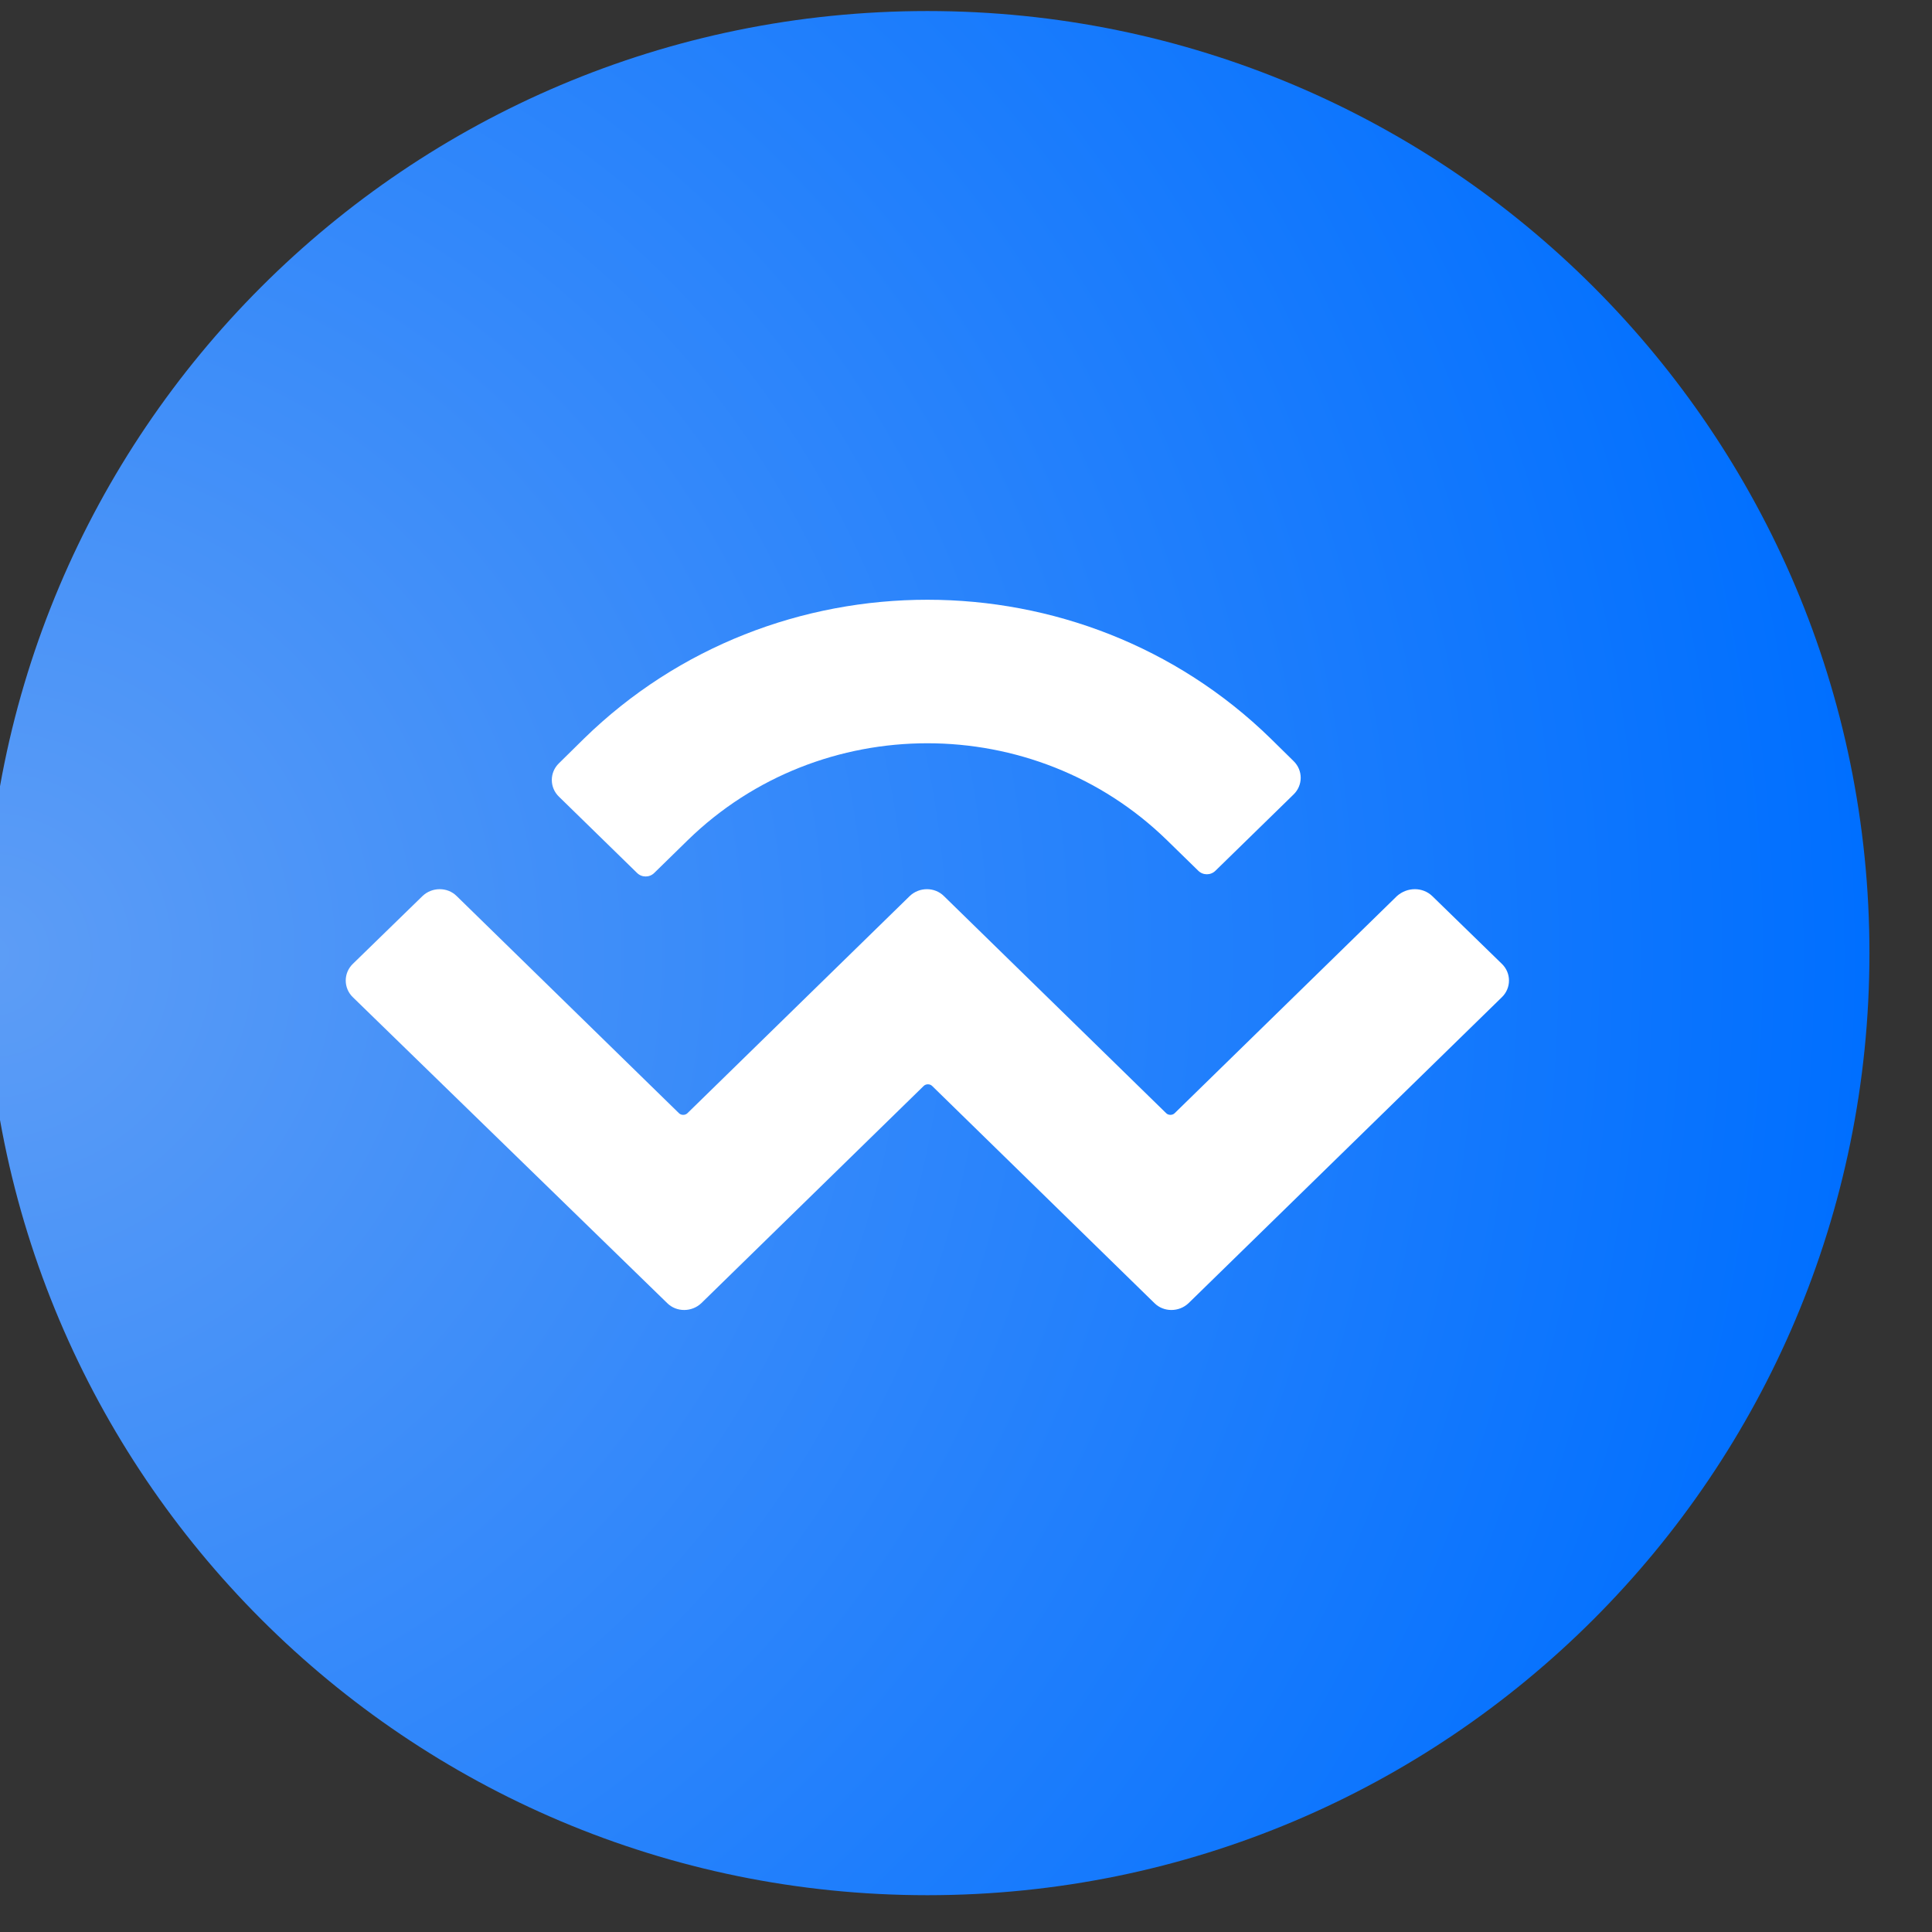 <?xml version="1.0" encoding="utf-8"?>
<!-- Generator: Adobe Illustrator 25.0.1, SVG Export Plug-In . SVG Version: 6.00 Build 0)  -->
<svg version="1.0" id="katman_1" xmlns="http://www.w3.org/2000/svg" xmlns:xlink="http://www.w3.org/1999/xlink" x="0px" y="0px"
	 viewBox="160 50 525 525" style="enable-background:new 0 0 525 525;" xml:space="preserve">
<rect x="160" y="50" width="525" height="525" fill="#333333" stroke="none"/>
<style type="text/css">
	.st0{fill-rule:evenodd;clip-rule:evenodd;fill:url(#SVGID_1_);}
	.st1{fill:#FFFFFF;}
</style>
<g>
	
		<radialGradient id="SVGID_1_" cx="13.279" cy="609.416" r="1" gradientTransform="matrix(512 0 0 -512 -6643 312330)" gradientUnits="userSpaceOnUse">
		<stop  offset="0" style="stop-color:#5D9DF6"/>
		<stop  offset="1" style="stop-color:#006FFF"/>
	</radialGradient>
	<path class="st0" d="M412,53c141.4,0,256,114.6,256,256S553.4,565,412,565S156,450.4,156,309S270.6,53,412,53z"/>
	<path class="st1" d="M318.7,250.7c51.5-50.3,135.1-50.3,186.6,0l6.2,6.1c2.6,2.5,2.6,6.6,0,9.1l-21.2,20.7c-1.3,1.3-3.4,1.3-4.7,0
		l-8.5-8.3c-36-35.1-94.2-35.1-130.2,0l-9.1,8.9c-1.3,1.3-3.4,1.3-4.7,0l-21.2-20.7c-2.6-2.5-2.6-6.6,0-9.1L318.7,250.7z
		 M549.2,293.5l18.9,18.4c2.6,2.5,2.6,6.6,0,9.1l-85.1,83.1c-2.6,2.5-6.8,2.5-9.3,0c0,0,0,0,0,0l-60.4-59c-0.6-0.6-1.7-0.6-2.3,0
		c0,0,0,0,0,0l-60.4,59c-2.6,2.5-6.8,2.5-9.3,0c0,0,0,0,0,0L255.9,321c-2.6-2.5-2.6-6.6,0-9.1l18.9-18.4c2.6-2.5,6.8-2.5,9.3,0
		l60.4,59c0.6,0.6,1.7,0.6,2.3,0c0,0,0,0,0,0l60.4-59c2.6-2.5,6.8-2.5,9.3,0c0,0,0,0,0,0l60.4,59c0.6,0.6,1.7,0.6,2.3,0l60.4-59
		C542.4,291,546.6,291,549.2,293.5L549.2,293.5z"/>
</g>
</svg>
